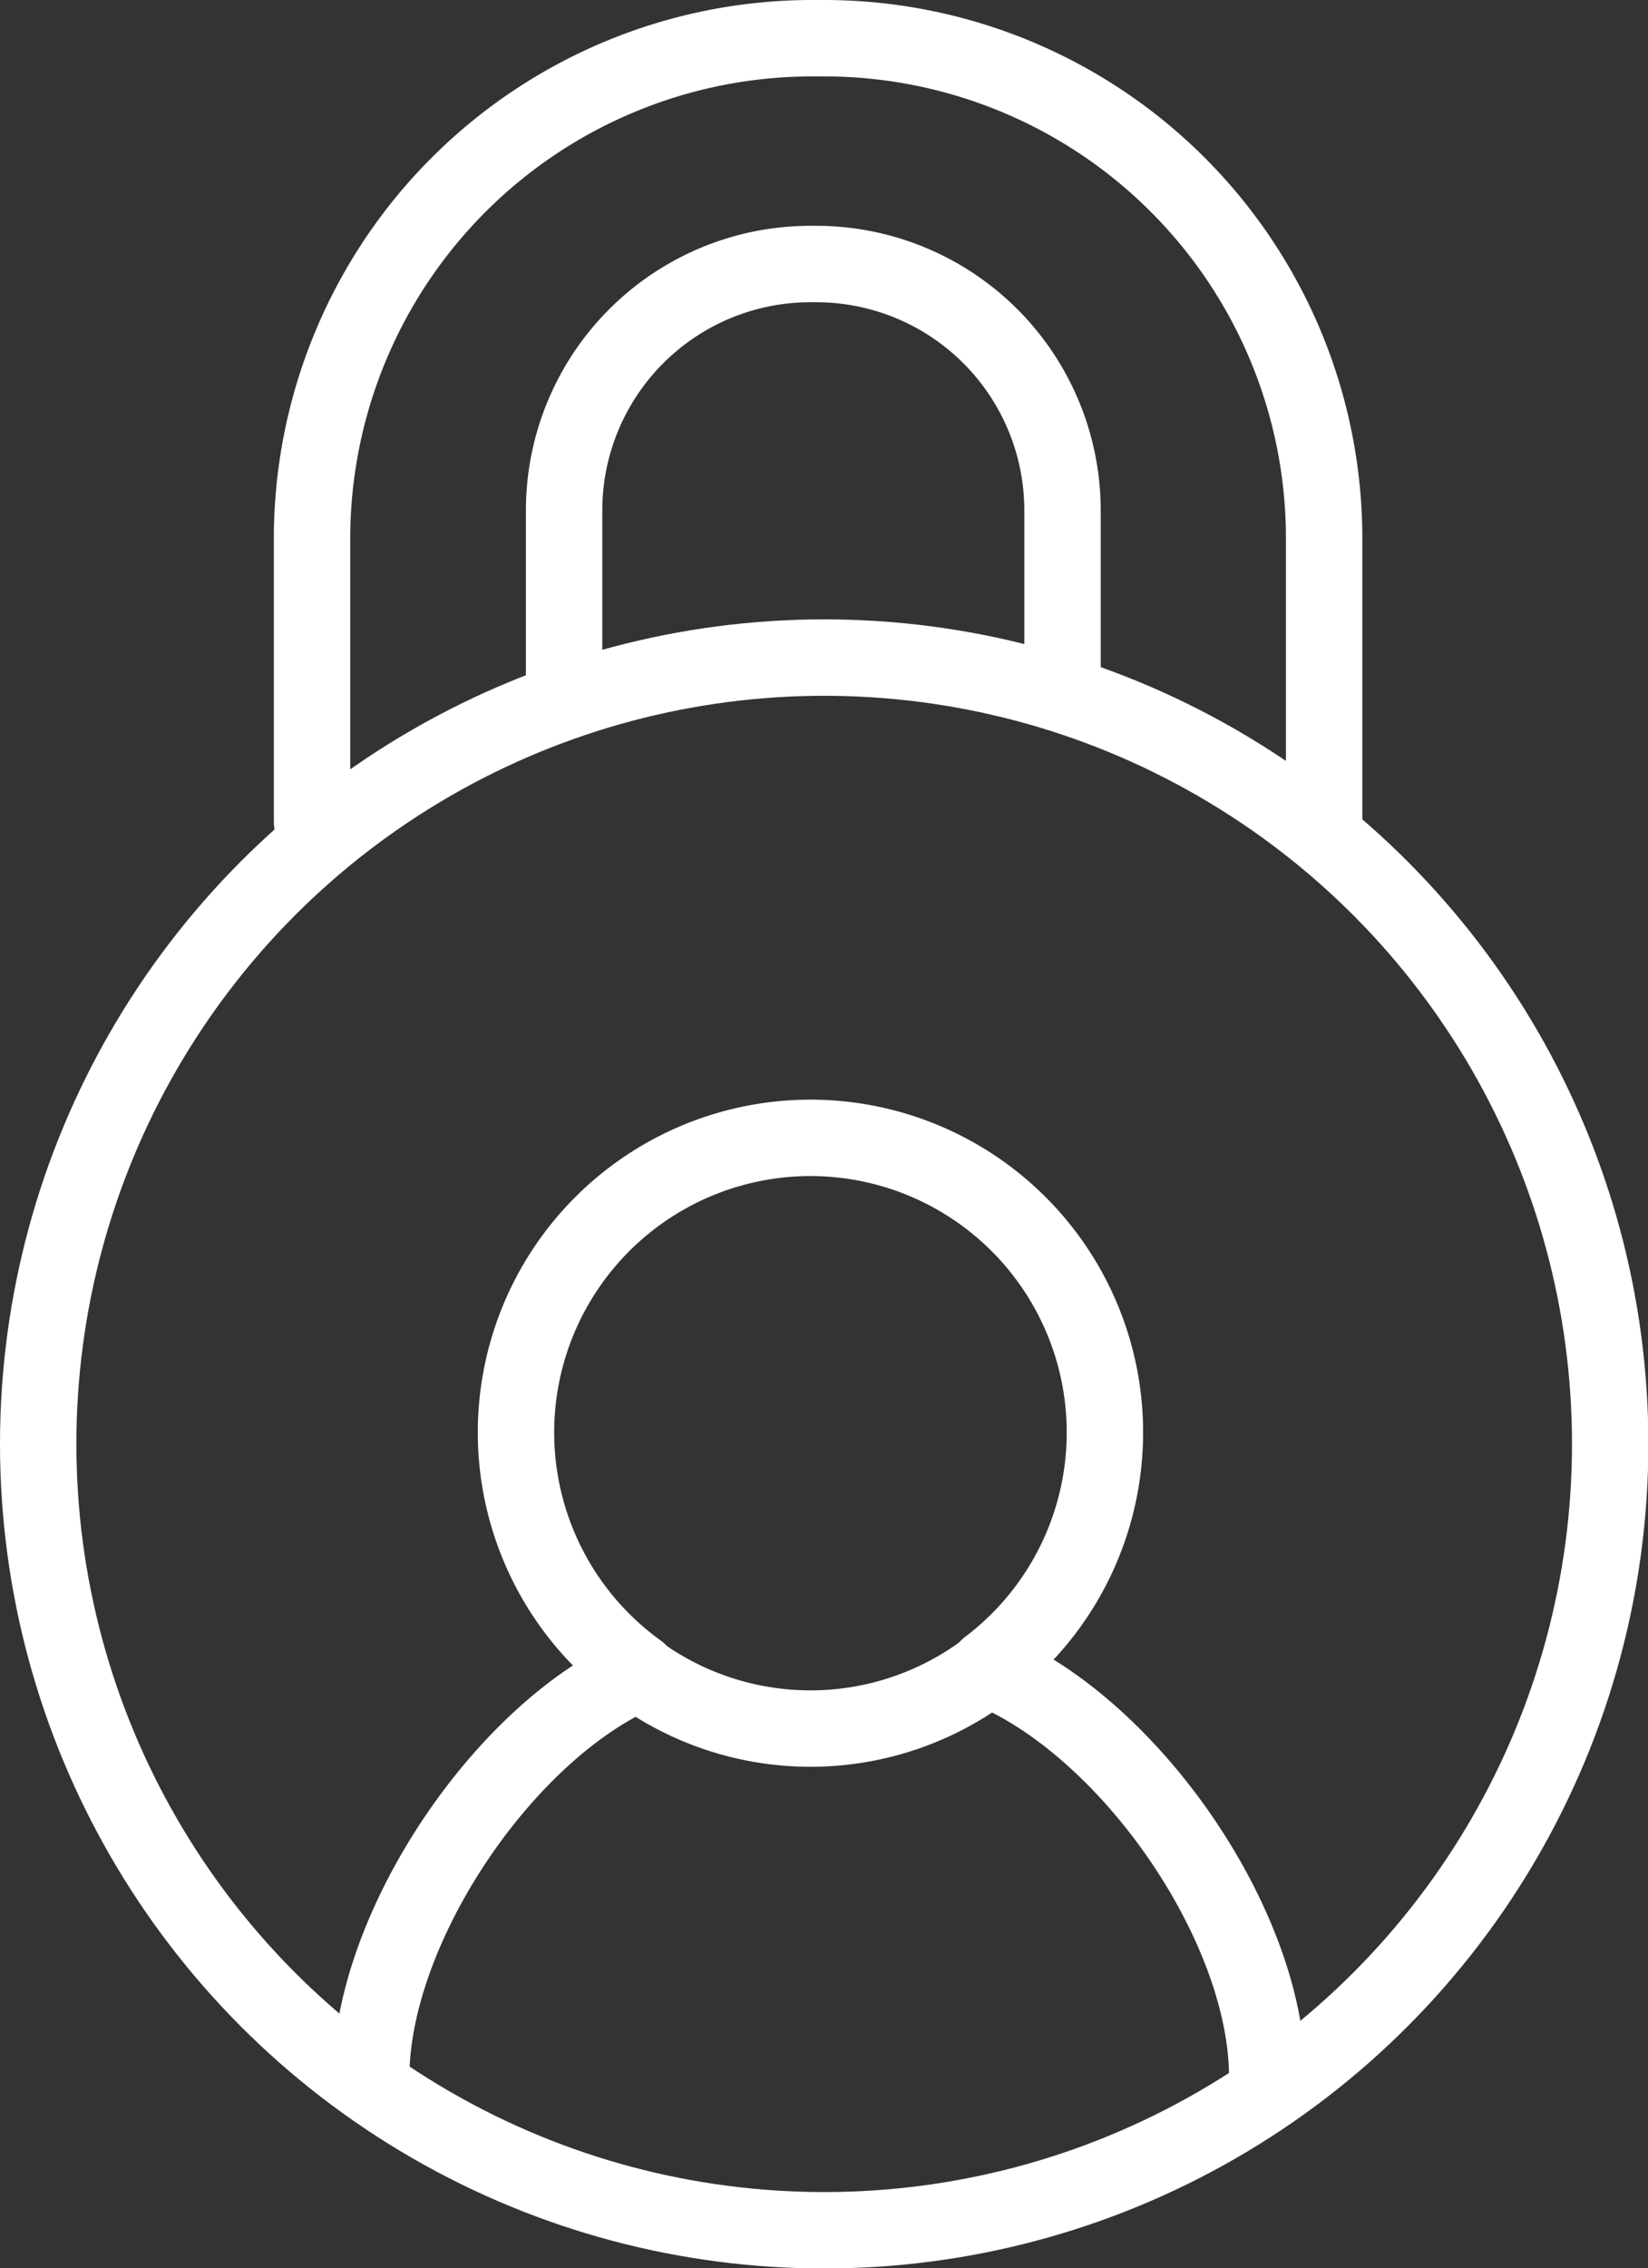 <svg id="Calque_1" data-name="Calque 1" xmlns="http://www.w3.org/2000/svg" viewBox="0 0 43.15 59.36"><rect x="0" y="0" width="43.15" height="59.36" fill="#333333" stroke="none"/><defs><style>.cls-1{fill:none;stroke:#fff;stroke-linecap:round;stroke-linejoin:round;stroke-width:2px;}</style></defs><title>securise</title><path class="cls-1" d="M32.29,47.28a7.71,7.71,0,1,0-9.15.11" transform="translate(-6.42 -3.64)"/><path class="cls-1" d="M39.6,58c0-3.95-3.59-9.16-7.31-10.69a7.67,7.67,0,0,1-9.15.11c-3.58,1.58-7,6.72-7,10.58" transform="translate(-6.42 -3.64)"/><circle class="cls-1" cx="21.58" cy="37.79" r="20.58"/><path class="cls-1" d="M14.59,25.15V17.73A13.1,13.1,0,0,1,27.69,4.64H28A13.09,13.09,0,0,1,41.09,17.73v7.42" transform="translate(-6.42 -3.64)"/><path class="cls-1" d="M21.19,21.47V17a6.45,6.45,0,0,1,6.45-6.45h.15A6.45,6.45,0,0,1,34.24,17v4.46" transform="translate(-6.42 -3.64)"/></svg>